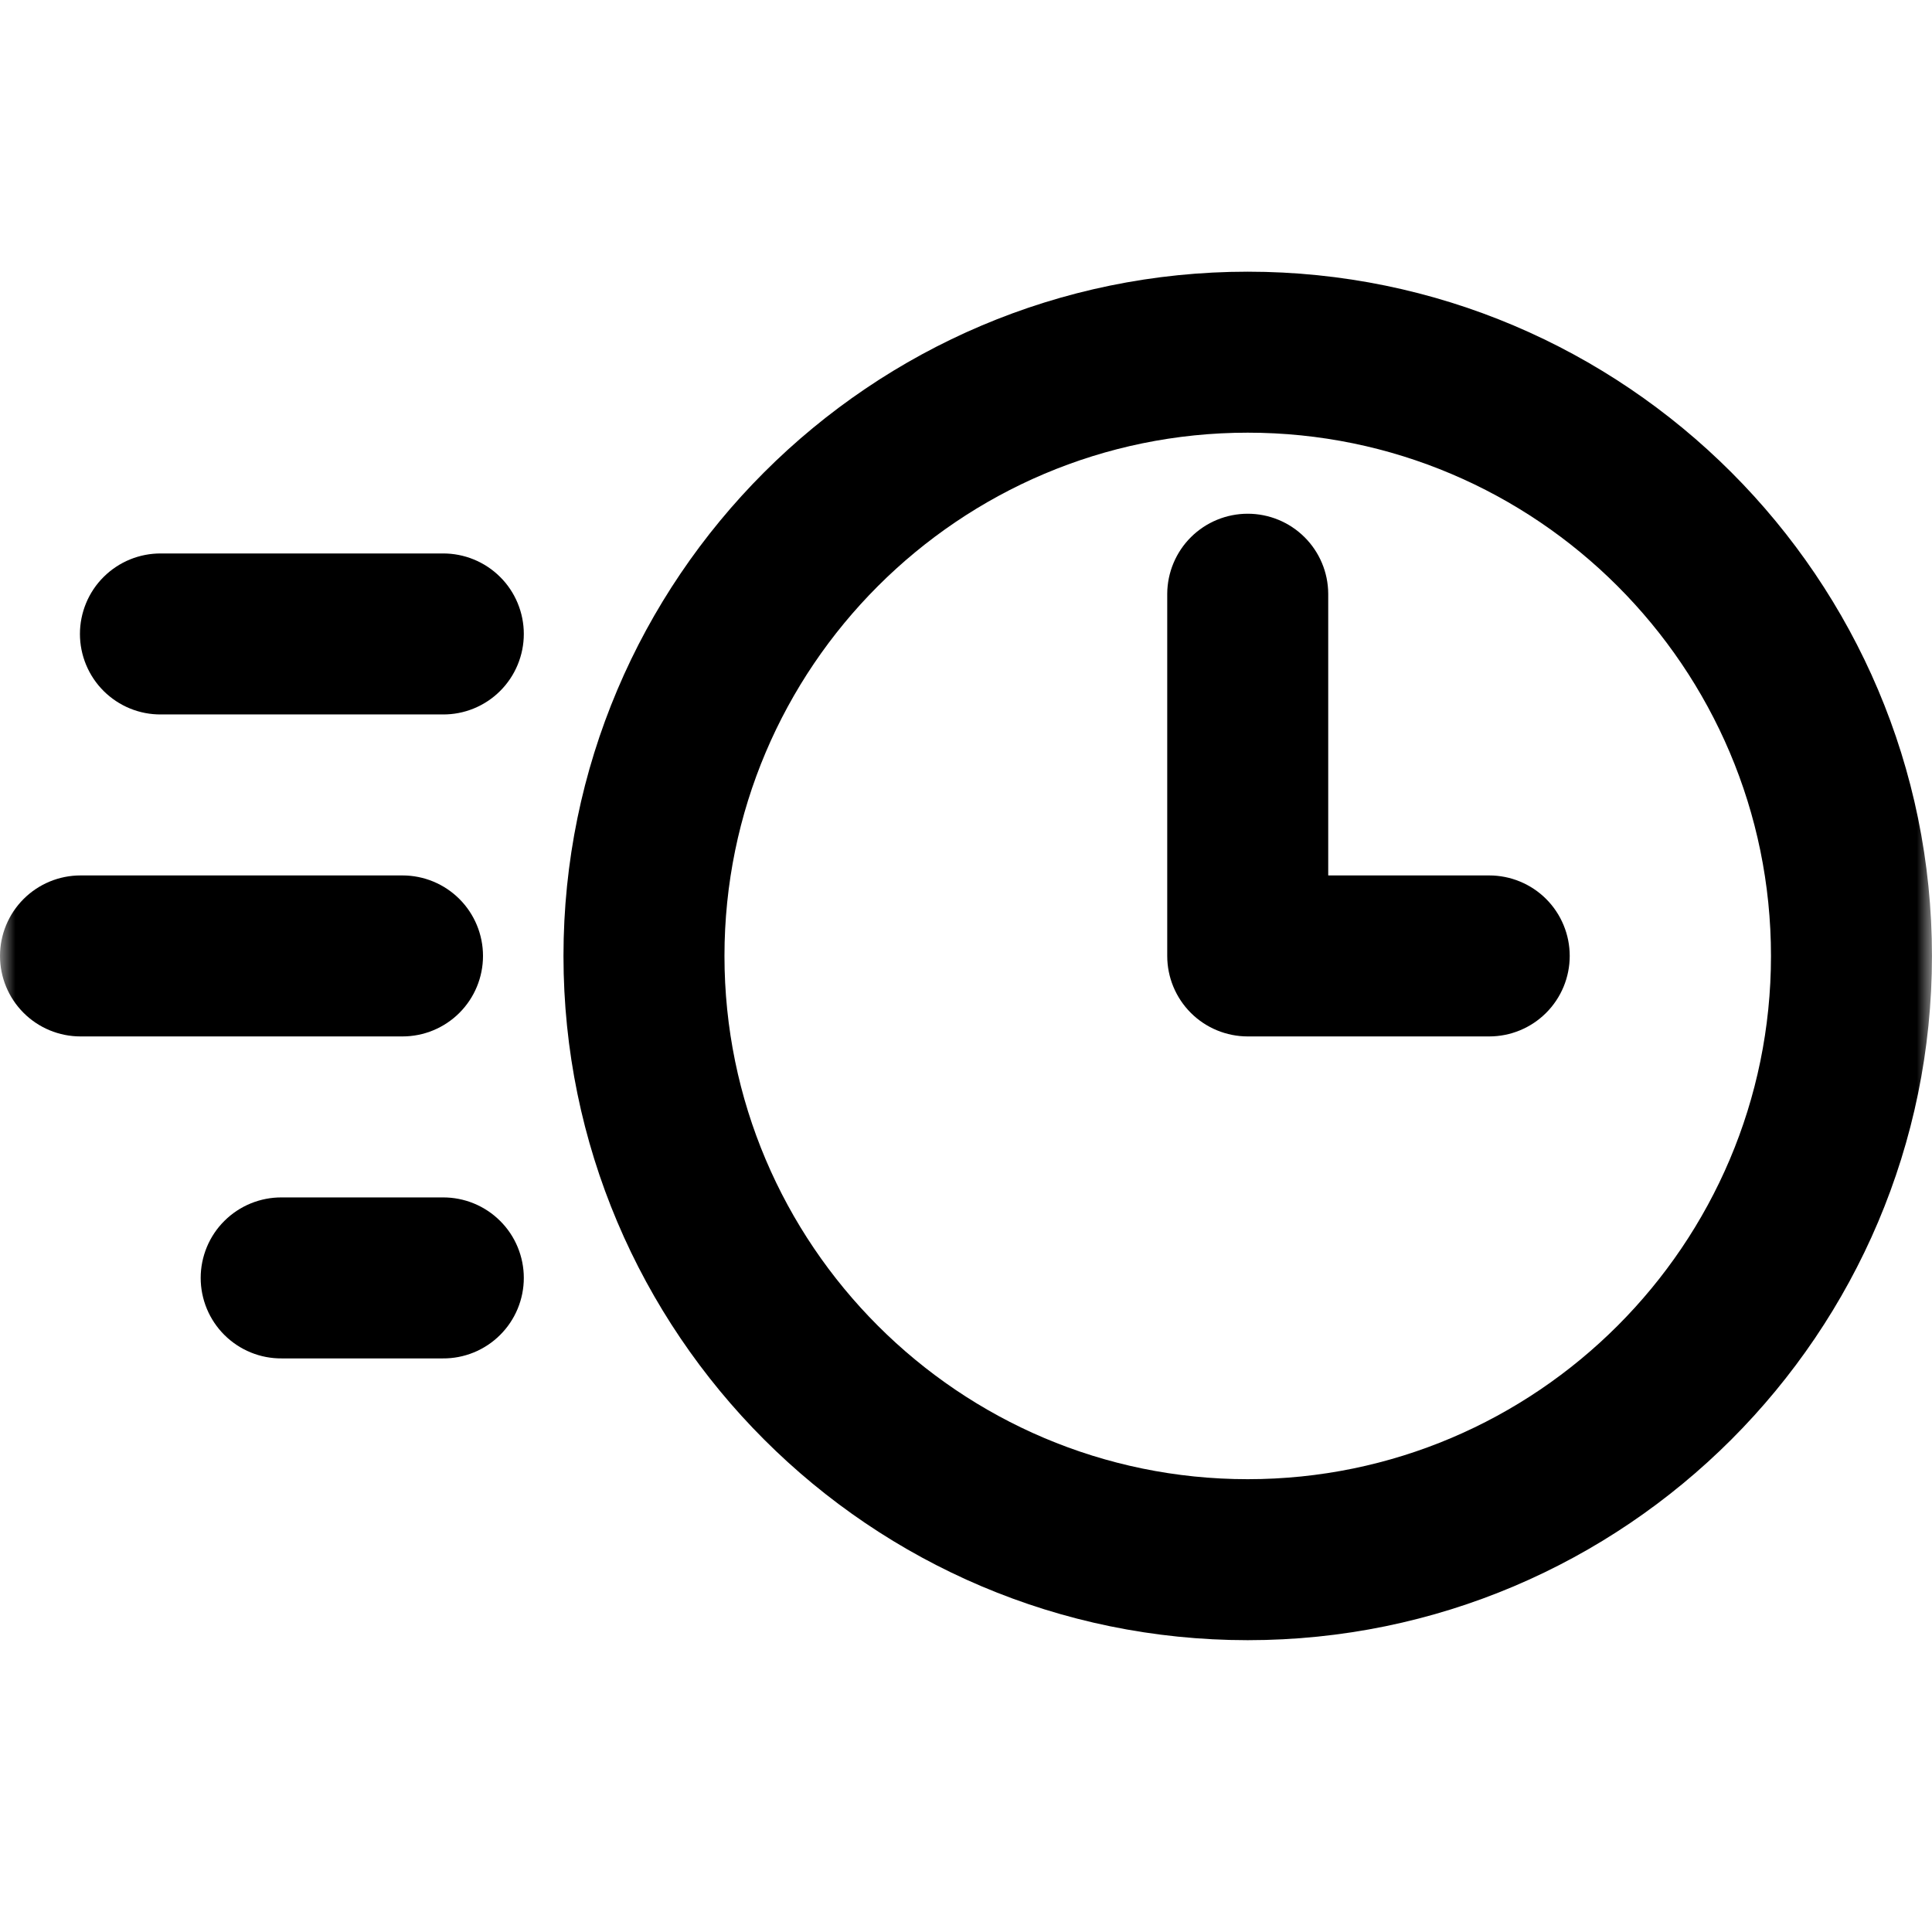 <svg width="64" height="64" viewBox="0 0 64 64" fill="none" xmlns="http://www.w3.org/2000/svg">
<mask id="mask0_645_8006" style="mask-type:luminance" maskUnits="userSpaceOnUse" x="0" y="0" width="64" height="64">
<path d="M64 0H0V64H64V0Z" fill="white"/>
</mask>
<g mask="url(#mask0_645_8006)">
<path d="M41.333 54.333C28.834 54.333 18.666 44.165 18.666 31.667C18.666 19.168 28.834 9 41.333 9C53.831 9 63.999 19.168 63.999 31.667C63.999 44.165 53.831 54.333 41.333 54.333ZM41.333 14.333C31.775 14.333 23.999 22.109 23.999 31.667C23.999 41.225 31.775 49 41.333 49C50.89 49 58.666 41.225 58.666 31.667C58.666 22.109 50.89 14.333 41.333 14.333Z" fill="black"/>
<path d="M49.333 34.333H41.333C40.626 34.333 39.947 34.052 39.447 33.552C38.947 33.052 38.666 32.373 38.666 31.666V19.666C38.671 18.962 38.954 18.288 39.453 17.792C39.953 17.296 40.629 17.018 41.333 17.018C42.037 17.018 42.712 17.296 43.212 17.792C43.712 18.288 43.995 18.962 43.999 19.666V29H49.333C49.683 29 50.03 29.069 50.353 29.203C50.677 29.337 50.971 29.533 51.218 29.78C51.466 30.028 51.662 30.322 51.796 30.646C51.93 30.969 51.999 31.316 51.999 31.666C51.999 32.016 51.93 32.363 51.796 32.687C51.662 33.01 51.466 33.304 51.218 33.552C50.971 33.799 50.677 33.996 50.353 34.13C50.03 34.264 49.683 34.333 49.333 34.333Z" fill="black"/>
<path d="M14.667 23.667H5.333C4.982 23.67 4.633 23.603 4.307 23.47C3.982 23.337 3.686 23.141 3.436 22.893C3.186 22.645 2.988 22.35 2.853 22.025C2.718 21.701 2.648 21.352 2.648 21.001C2.648 20.649 2.718 20.301 2.853 19.976C2.988 19.651 3.186 19.356 3.436 19.109C3.686 18.861 3.982 18.665 4.307 18.532C4.633 18.399 4.982 18.332 5.333 18.334H14.667C15.018 18.332 15.367 18.399 15.693 18.532C16.018 18.665 16.315 18.861 16.564 19.109C16.814 19.356 17.012 19.651 17.147 19.976C17.282 20.301 17.352 20.649 17.352 21.001C17.352 21.352 17.282 21.701 17.147 22.025C17.012 22.35 16.814 22.645 16.564 22.893C16.315 23.141 16.018 23.337 15.693 23.47C15.367 23.603 15.018 23.67 14.667 23.667Z" fill="black"/>
<path d="M13.333 34.333H2.667C1.959 34.333 1.281 34.052 0.781 33.552C0.281 33.052 0 32.374 0 31.667C0 30.959 0.281 30.281 0.781 29.781C1.281 29.281 1.959 29 2.667 29H13.333C14.041 29 14.719 29.281 15.219 29.781C15.719 30.281 16 30.959 16 31.667C16 32.374 15.719 33.052 15.219 33.552C14.719 34.052 14.041 34.333 13.333 34.333Z" fill="black"/>
<path d="M14.667 44.999H9.333C8.982 45.002 8.633 44.935 8.307 44.802C7.982 44.669 7.686 44.473 7.436 44.225C7.186 43.977 6.988 43.682 6.853 43.358C6.718 43.033 6.648 42.684 6.648 42.333C6.648 41.981 6.718 41.633 6.853 41.308C6.988 40.983 7.186 40.688 7.436 40.441C7.686 40.193 7.982 39.997 8.307 39.864C8.633 39.731 8.982 39.664 9.333 39.666H14.667C15.018 39.664 15.367 39.731 15.693 39.864C16.018 39.997 16.315 40.193 16.564 40.441C16.814 40.688 17.012 40.983 17.147 41.308C17.282 41.633 17.352 41.981 17.352 42.333C17.352 42.684 17.282 43.033 17.147 43.358C17.012 43.682 16.814 43.977 16.564 44.225C16.315 44.473 16.018 44.669 15.693 44.802C15.367 44.935 15.018 45.002 14.667 44.999Z" fill="black"/>
</g>
</svg>
